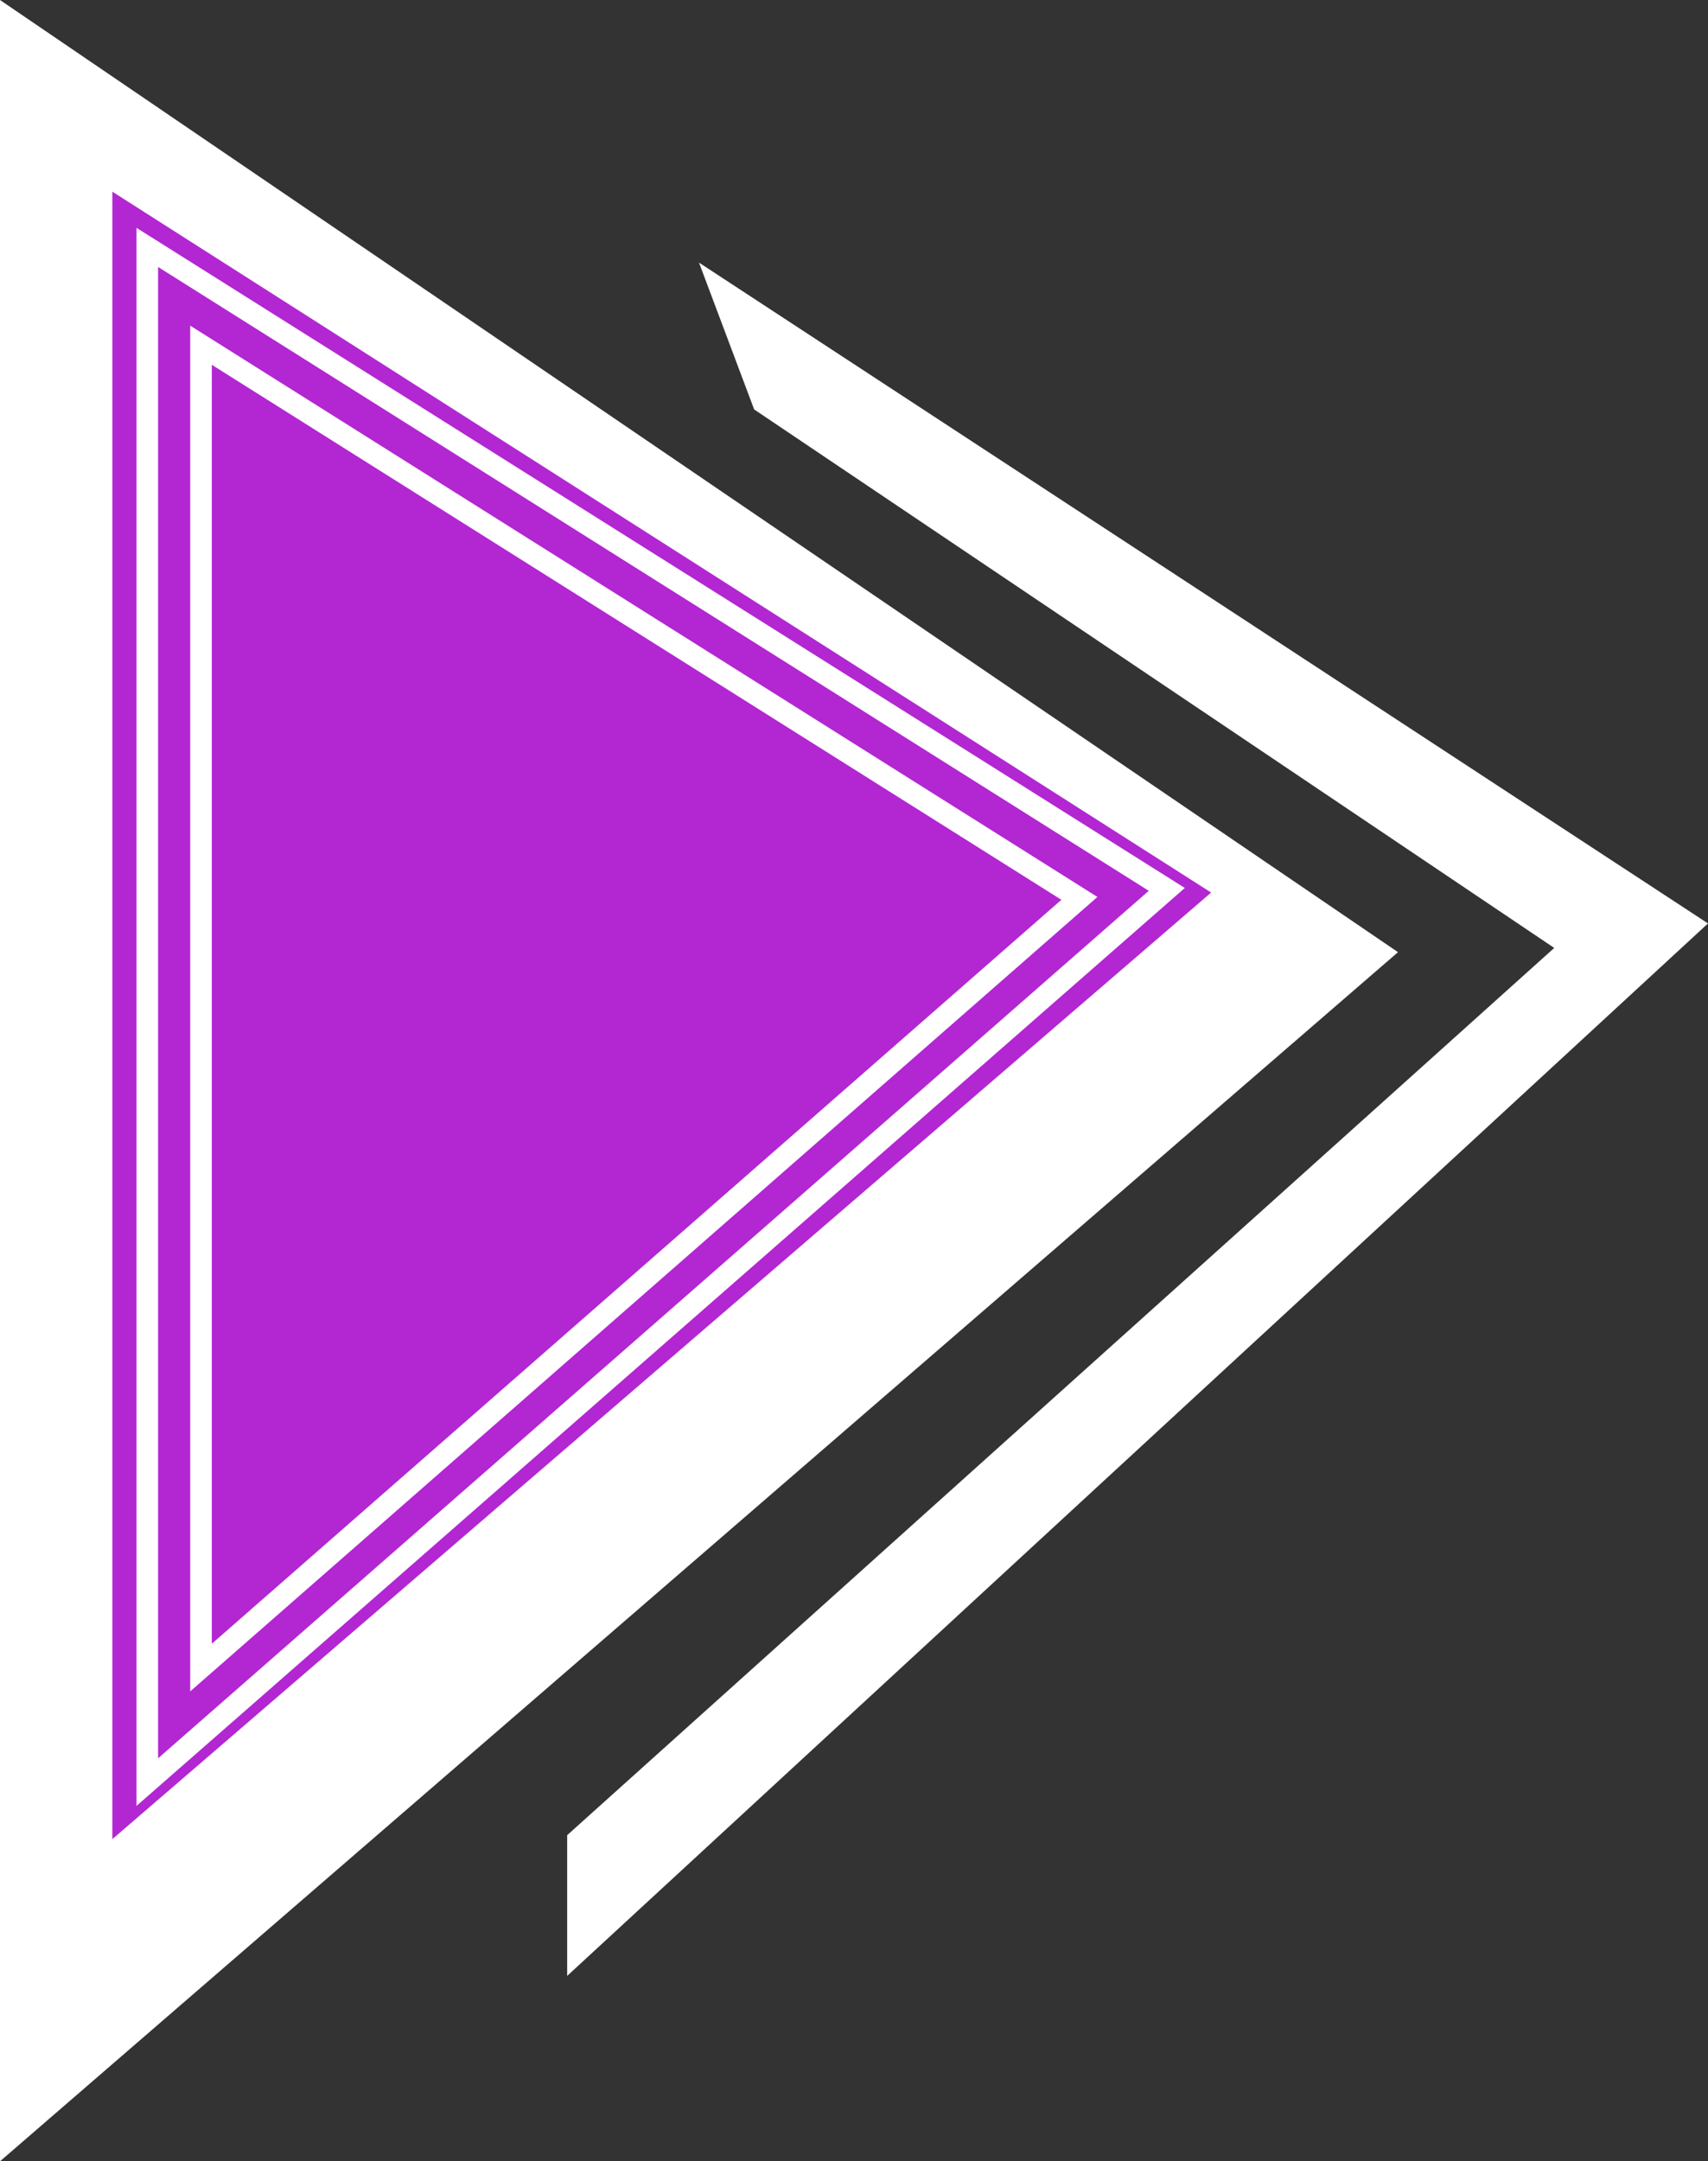 <?xml version="1.0" encoding="UTF-8"?>
<svg id="Layer_2" data-name="Layer 2" xmlns="http://www.w3.org/2000/svg" viewBox="0 0 395.43 500.21">
  <rect x="0" y="0" width="395.43" height="500.21" fill="#333333" stroke="none"/>
  <defs>
    <style>
      .cls-1 {
        fill: #b227d2;
        stroke: #fff;
        stroke-miterlimit: 10;
        stroke-width: 5px;
      }

      .cls-2 {
        fill: #fff;
        stroke-width: 0px;
      }
    </style>
  </defs>
  <g id="level_select_assets">
    <g id="selection_arrow">
      <g>
        <path class="cls-2" d="M0,0v500.21L323.66,220.37,0,0ZM23.51,39.8l261.07,166.47L23.51,431.1V39.8Z"/>
        <polygon class="cls-1" points="23.51 39.8 23.51 431.1 284.58 206.27 23.51 39.8"/>
      </g>
      <polygon class="cls-2" points="161.83 60.78 395.43 213.72 131.31 457.3 131.31 424.73 359.83 219.39 174.6 94.76 161.83 60.78"/>
      <polygon class="cls-1" points="34.1 57.26 34.1 412.45 270.13 205.84 34.1 57.26 34.1 57.26"/>
      <polygon class="cls-1" points="46.54 79.9 46.54 385.94 249.9 207.92 46.54 79.9 46.54 79.9"/>
    </g>
  </g>
</svg>